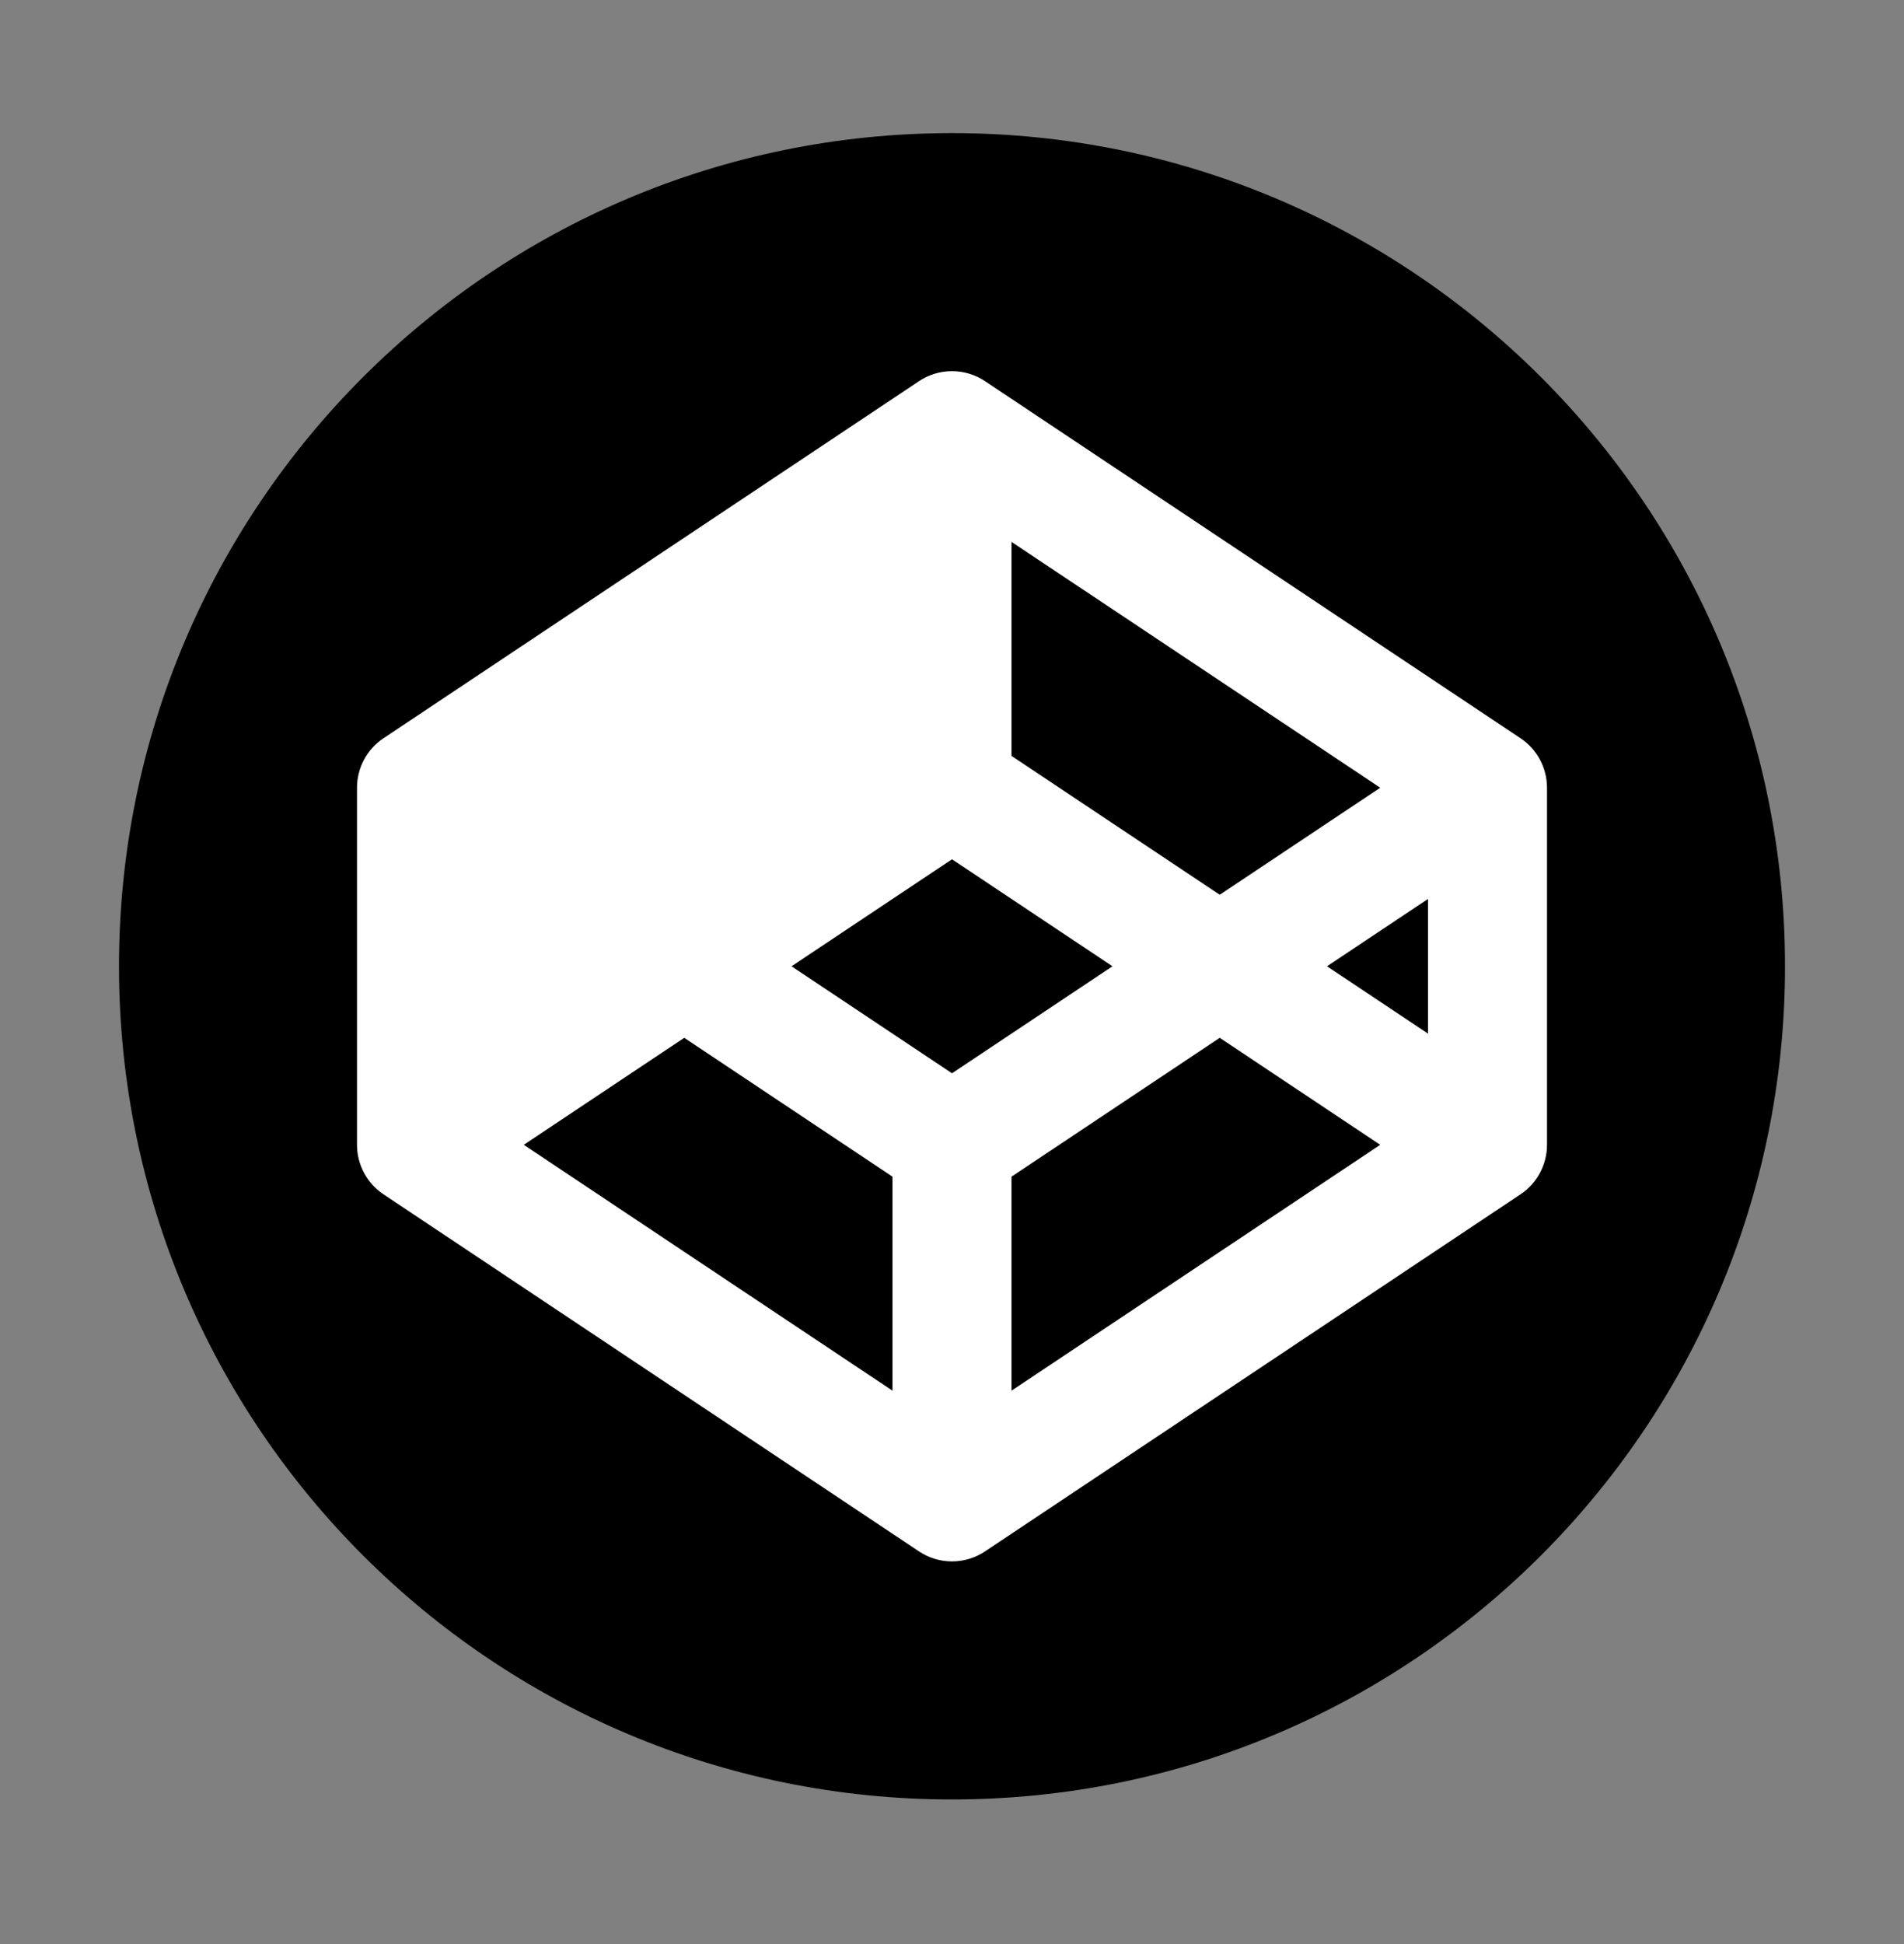 <svg xmlns="http://www.w3.org/2000/svg" xmlns:xlink="http://www.w3.org/1999/xlink" viewBox="0 0 48 49"><rect x="0" y="0" width="48" height="49" fill="#808080" stroke="none"/><path d="M 3 24.355 C 3 12.757 12.402 3.355 24 3.355 C 35.598 3.355 45 12.757 45 24.355 C 45 35.953 35.598 45.355 24 45.355 C 12.402 45.355 3 35.953 3 24.355 Z" fill="rgb(0,0,0)"></path><path d="M 23.168 9.607 C 23.672 9.271 24.328 9.271 24.832 9.607 L 38.332 18.607 C 38.749 18.885 39 19.354 39 19.855 L 39 28.855 C 39 29.356 38.749 29.825 38.332 30.103 L 24.832 39.103 C 24.328 39.439 23.672 39.439 23.168 39.103 L 9.668 30.103 C 9.251 29.825 9 29.356 9 28.855 L 9 19.855 C 9 19.354 9.251 18.885 9.668 18.607 Z M 12 22.658 L 14.546 24.355 L 12 26.052 Z M 13.204 28.855 L 22.5 35.052 L 22.5 29.658 L 17.25 26.158 Z M 19.954 24.355 L 24 27.052 L 28.046 24.355 L 24 21.658 Z M 25.5 19.052 L 30.75 22.552 L 34.796 19.855 L 25.5 13.658 Z M 22.5 13.658 L 22.5 19.052 L 17.25 22.552 L 13.204 19.855 Z M 36 22.658 L 33.454 24.355 L 36 26.052 Z M 34.796 28.855 L 30.75 26.158 L 25.5 29.658 L 25.5 35.052 Z" fill="rgb(255,255,255)"></path></svg>